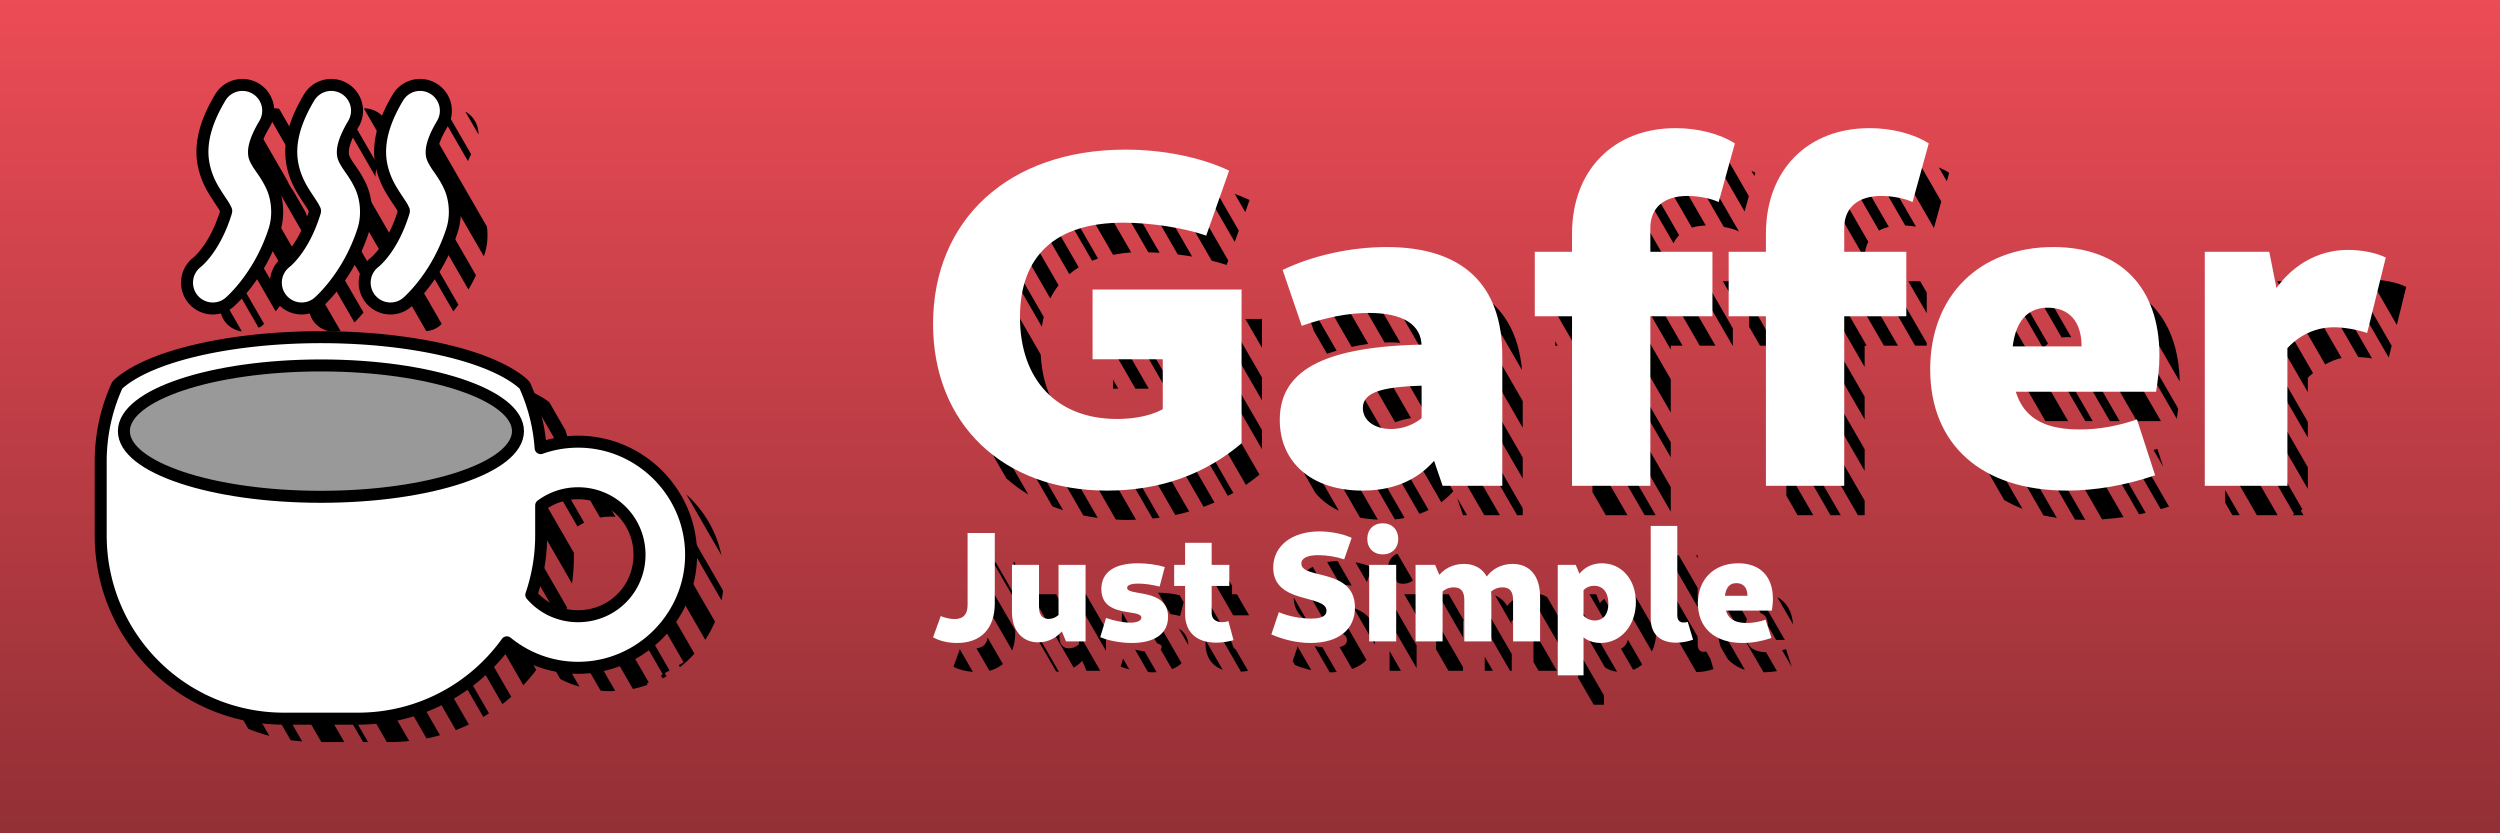 <?xml version="1.0" encoding="UTF-8" standalone="no"?>
<!-- Created with Inkscape (http://www.inkscape.org/) -->

<svg
   width="1536"
   height="512"
   viewBox="0 0 1536 512"
   version="1.1"
   id="svg1"
   inkscape:version="1.3 (0e150ed6c4, 2023-07-21)"
   sodipodi:docname="Gaffer.svg"
   xmlns:inkscape="http://www.inkscape.org/namespaces/inkscape"
   xmlns:sodipodi="http://sodipodi.sourceforge.net/DTD/sodipodi-0.dtd"
   xmlns:xlink="http://www.w3.org/1999/xlink"
   xmlns="http://www.w3.org/2000/svg"
   xmlns:svg="http://www.w3.org/2000/svg">
  <rect x="0" y="0" width="1536" height="512" fill="#333333" stroke="none"/>
  <sodipodi:namedview
     id="namedview1"
     pagecolor="#505050"
     bordercolor="#eeeeee"
     borderopacity="1"
     inkscape:showpageshadow="0"
     inkscape:pageopacity="0"
     inkscape:pagecheckerboard="0"
     inkscape:deskcolor="#505050"
     inkscape:document-units="px"
     inkscape:zoom="0.35355339"
     inkscape:cx="670.33723"
     inkscape:cy="465.27626"
     inkscape:window-width="1366"
     inkscape:window-height="699"
     inkscape:window-x="0"
     inkscape:window-y="0"
     inkscape:window-maximized="1"
     inkscape:current-layer="layer1" />
  <defs
     id="defs1">
    <linearGradient
       id="linearGradient2227"
       inkscape:collect="always">
      <stop
         style="stop-color:#ed4c56;stop-opacity:1;"
         offset="0"
         id="stop2227" />
      <stop
         style="stop-color:#8e2e34;stop-opacity:1;"
         offset="1"
         id="stop2228" />
    </linearGradient>
    <rect
       x="357.931"
       y="180.053"
       width="133.639"
       height="136.11"
       id="rect58" />
    <inkscape:path-effect
       effect="powerstroke"
       id="path-effect7"
       is_visible="true"
       lpeversion="1.3"
       scale_width="1"
       interpolator_type="CentripetalCatmullRom"
       interpolator_beta="0.2"
       start_linecap_type="zerowidth"
       end_linecap_type="zerowidth"
       offset_points="0.493,3.858 | 1.457,24.766 | 3,4.988"
       linejoin_type="round"
       miter_limit="4"
       not_jump="false"
       sort_points="true"
       message="&lt;b&gt;Ctrl + click&lt;/b&gt; on existing node and move it" />
    <inkscape:path-effect
       effect="powerstroke"
       id="path-effect5"
       is_visible="true"
       lpeversion="1.3"
       scale_width="1"
       interpolator_type="CentripetalCatmullRom"
       interpolator_beta="0.2"
       start_linecap_type="zerowidth"
       end_linecap_type="zerowidth"
       offset_points="0.493,3.858 | 1.457,24.766 | 3,4.988"
       linejoin_type="round"
       miter_limit="4"
       not_jump="false"
       sort_points="true"
       message="&lt;b&gt;Ctrl + click&lt;/b&gt; on existing node and move it" />
    <linearGradient
       inkscape:collect="always"
       xlink:href="#linearGradient2227"
       id="linearGradient2244"
       x1="252.603"
       y1="-5.535"
       x2="252.603"
       y2="536.047"
       gradientUnits="userSpaceOnUse"
       gradientTransform="matrix(3,0,0,1,0,3e-5)" />
  </defs>
  <g
     inkscape:label="Layer 1"
     inkscape:groupmode="layer"
     id="layer1">
    <rect
       style="fill:url(#linearGradient2244);stroke:none;stroke-width:14.492;stroke-linecap:round;stroke-linejoin:round;stroke-dasharray:none;stroke-opacity:1;paint-order:normal"
       id="rect2226"
       width="1536"
       height="512"
       x="2.0275878e-07"
       y="1.09375e-06"
       rx="0"
       ry="0" />
    <path
       id="path573"
       style="fill:#000000;fill-opacity:1;stroke:none;stroke-width:7.367;stroke-linecap:round;stroke-linejoin:round;stroke-dasharray:none;stroke-opacity:1"
       d="m 169.256,66.539 a 15.845,15.845 0 0 0 -4.109,0.479 15.845,15.845 0 0 0 -1.912,0.908 l 16.322,28.27 c 0.828,-1.714 1.81,-3.579 3.068,-5.686 a 15.845,15.845 0 0 0 1.16,-2.41 l -12.254,-21.227 a 15.845,15.845 0 0 0 -2.275,-0.334 z m 54.58,0 a 15.845,15.845 0 0 0 -0.305,0.035 l 13.74,23.801 a 15.845,15.845 0 0 0 -5.545,-21.594 15.845,15.845 0 0 0 -7.891,-2.242 z m 49.789,0.801 a 15.845,15.845 0 0 0 -3.459,1.643 l 17.342,30.035 c 0.521,-1.279 1.169,-2.676 1.965,-4.229 z m 12.281,1.27 8.074,13.984 a 15.845,15.845 0 0 0 -7.676,-13.812 15.845,15.845 0 0 0 -0.398,-0.172 z m -71.99,1.311 a 15.845,15.845 0 0 0 -3.352,3.711 l 20.215,35.016 c -0.021,-0.36 -0.058,-0.694 -0.051,-1.107 0.024,-1.421 0.319,-3.467 1.279,-6.283 z m -58.533,4.404 c -1.663,2.788 -3.098,5.49 -4.377,8.141 l 38.961,67.479 c 1.024,-7.247 -0.111,-14.325 -2.291,-19.688 l -7.549,-13.072 c -0.519,-0.753 -1.204,-1.708 -1.594,-2.355 -0.865,-1.435 -1.388,-2.456 -1.762,-3.457 z m 107.789,2.545 c -2.271,4.038 -4.229,7.962 -5.674,11.725 l 39.762,68.869 c 0.165,-0.485 0.346,-0.941 0.506,-1.434 1.846,-5.687 2.097,-11.555 1.387,-16.842 z m -58.254,6.984 c -2.072,4.491 -3.575,8.801 -4.545,12.975 l 39.404,68.25 c 1.215,-2.858 2.373,-5.854 3.41,-9.049 0.44,-1.355 0.773,-2.721 1.043,-4.088 z m -58.531,10.611 c -1.198,4.309 -1.855,8.475 -1.924,12.533 -0.053,3.094 0.291,6.017 0.85,8.777 l 34.641,60 c 2.13,-3.799 4.188,-8.026 6.061,-12.68 z m 107.564,7.982 c -0.179,1.53 -0.306,3.05 -0.332,4.551 -0.125,7.324 1.817,13.779 4.191,18.951 l 5.654,9.795 c 1.909,2.909 3.503,5.26 4.061,6.477 0.436,0.952 0.666,1.276 0.682,1.734 l 19.604,33.955 c 1.593,-2.691 3.136,-5.611 4.641,-8.775 z m -53.99,13.668 c 1.275,6.055 3.689,11.223 6.006,15.068 3.41,5.66 6.151,9.229 6.981,11.037 0.829,1.808 1.036,1.134 0.098,4.027 -0.568,1.749 -1.187,3.269 -1.795,4.842 l 18.627,32.262 c 1.527,-2.267 3.067,-4.761 4.59,-7.471 z m -44.279,37.621 c -1.198,2.843 -2.433,5.271 -3.666,7.506 l 17.344,30.043 c 1.442,-1.748 2.949,-3.741 4.543,-5.992 z m 108.023,2.42 c -0.847,1.838 -1.69,3.56 -2.545,5.109 l 17.34,30.037 c 1.018,-1.235 2.05,-2.571 3.154,-4.057 z m -57.625,5.979 c -1.693,2.967 -3.335,5.452 -4.818,7.373 l 16.512,28.602 c 1.423,-1.374 3.157,-3.237 5.559,-6.094 z m -60.238,8.414 c -1.101,1.35 -2.093,2.473 -2.875,3.258 l 15.916,27.566 a 15.845,15.845 0 0 0 1.848,-0.957 c 0,0 0.996,-0.949 1.527,-1.432 z m 109.141,0.016 c -2.836,3.474 -4.891,5.104 -4.891,5.104 a 15.845,15.845 0 0 0 -2.492,2.961 l 14.344,24.844 a 15.845,15.845 0 0 0 7.943,-3.057 c 0,0 0.99,-0.944 1.512,-1.416 z m -60.799,6.684 a 15.845,15.845 0 0 0 -1.145,20.691 15.845,15.845 0 0 0 16.193,5.373 z m -57.842,5.084 a 15.845,15.845 0 0 0 2.117,15.607 15.845,15.845 0 0 0 10.195,5.715 z m 80.922,39.184 a 132.843,44.281 0 0 0 -10.775,0.219 l 115.027,199.234 c 2.826,-2.969 5.487,-6.091 7.979,-9.355 L 219.77,221.567 a 132.843,44.281 0 0 0 -2.506,-0.051 z m 14.19,0.287 112.846,195.453 c 3.743,1.883 7.665,3.446 11.75,4.633 L 240.817,222.301 a 132.843,44.281 0 0 0 -7.543,-0.461 132.843,44.281 0 0 0 -1.82,-0.037 z m -36.238,0.406 a 132.843,44.281 0 0 0 -7.729,0.471 l 121.188,209.904 c 1.856,-1.43 3.666,-2.918 5.428,-4.459 z m 57.668,0.992 116.148,201.174 c 2.044,0.184 4.113,0.279 6.203,0.279 0.937,0 1.849,-0.105 2.777,-0.143 l -20.871,-36.15 c -4.045,-2.195 -7.66,-5.062 -10.627,-8.525 0.73,-2.138 1.333,-4.332 1.938,-6.525 l -86.098,-149.125 a 132.843,44.281 0 0 0 -9.471,-0.984 z m -76.338,0.529 a 132.843,44.281 0 0 0 -4.484,0.467 l 124.869,216.279 c 1.187,-0.696 2.348,-1.427 3.506,-2.164 z m -15.158,1.979 a 132.843,44.281 0 0 0 -5.857,0.879 132.843,44.281 0 0 0 -3.24,0.652 l 127.789,221.338 c 2.724,-1.035 5.377,-2.206 7.994,-3.441 z m 113.551,0.27 76.522,132.539 c 0.681,-5.005 1.123,-10.087 1.123,-15.285 v -3.619 l -64.16,-111.129 a 132.843,44.281 0 0 0 -9.422,-1.896 132.843,44.281 0 0 0 -4.063,-0.609 z m -132.994,3.344 a 132.843,44.281 0 0 0 -0.141,0.029 132.843,44.281 0 0 0 -8.043,2.102 l 128.318,222.254 c 2.798,-0.555 5.551,-1.225 8.27,-1.982 z m 159.9,2.412 52.975,91.754 c 1.334,-0.857 2.705,-1.647 4.148,-2.334 l -50.498,-87.465 a 132.843,44.281 0 0 0 -3.117,-1.039 132.843,44.281 0 0 0 -3.508,-0.916 z m -177.928,2.67 a 132.843,44.281 0 0 0 -6.084,2.029 132.843,44.281 0 0 0 -5.525,2.352 l 125.357,217.123 h 2.24 c 3.901,0 7.739,-0.243 11.535,-0.627 z m 199.279,4.795 29.031,50.283 c -0.481,-6.45 -1.466,-12.757 -2.975,-18.855 -0.541,-2.186 -1.249,-4.299 -1.916,-6.43 l -9.844,-17.051 a 132.843,44.281 0 0 0 -2.602,-1.928 132.843,44.281 0 0 0 -8.301,-4.576 132.843,44.281 0 0 0 -3.394,-1.443 z m -219.889,3.996 a 132.843,44.281 0 0 0 -2.301,1.27 l 122.078,211.443 h 3.033 z m -10.465,7.129 a 132.843,44.281 0 0 0 -0.777,0.83 c -1.982,4.357 -3.593,8.906 -5.019,13.539 L 197.444,455.908 h 14.094 z m -9.226,28.428 c -0.533,3.111 -0.925,6.269 -1.199,9.463 l 96.154,166.545 c 2.344,0.332 4.715,0.579 7.104,0.766 z m 291.619,6.973 c -1.288,0 -2.554,0.095 -3.826,0.166 l 20.391,35.318 c 12.604,6.082 21.207,18.903 21.207,33.981 0,0.856 -0.07,1.692 -0.125,2.533 l 20.422,35.371 c 2.314,-3.523 4.34,-7.249 5.992,-11.172 l -55.17,-95.555 c -2.92,-0.379 -5.873,-0.643 -8.891,-0.643 z m -14.535,1.617 c -2.851,0.618 -5.658,1.357 -8.371,2.314 l 16.361,28.34 c 2.124,-0.367 4.305,-0.58 6.545,-0.58 0.984,0 1.948,0.073 2.912,0.145 z m 36.766,2.127 45.852,79.418 c 0.401,-1.981 0.699,-3.995 0.926,-6.031 l -41.098,-71.186 c -1.851,-0.821 -3.75,-1.542 -5.68,-2.201 z m 24.215,14.307 21.57,37.361 c -3.051,-14.67 -10.822,-27.634 -21.57,-37.361 z m -339.73,3.631 v 18.109 l 70.611,122.301 c 4.194,1.68 8.508,3.127 12.938,4.301 z m 0.351,44.346 c 2.619,35.304 21.34,65.975 48.912,84.719 z m 327.012,19.791 c -1.371,2.886 -3.067,5.578 -5.092,7.994 l 15.807,27.379 -2.953,1.705 0.729,1.262 c 3.195,-2.497 6.153,-5.268 8.869,-8.273 z m -12.672,14.865 c -1.306,0.892 -2.683,1.684 -4.104,2.408 l 14.709,25.479 -1.185,0.686 1.045,1.81 c 0.806,-0.42 1.598,-0.856 2.385,-1.307 l -1.076,-1.863 2.953,-1.705 z m -13.701,5.785 c -2.484,0.504 -5.06,0.769 -7.705,0.769 -1.359,0 -2.696,-0.084 -4.016,-0.221 l 17.633,30.543 c 3.087,-0.621 6.075,-1.5 9.002,-2.519 l -0.453,-0.785 1.186,-0.686 z" />
    <path
       id="rect8"
       style="fill:#ffffff;fill-opacity:1;stroke:#000000;stroke-width:7.367;stroke-linecap:round;stroke-linejoin:round;stroke-dasharray:none;stroke-opacity:1"
       d="m 197.178,207.155 a 132.843,44.281 0 0 0 -16.009,0.324 132.843,44.281 0 0 0 -15.781,0.962 132.843,44.281 0 0 0 -15.317,1.592 132.843,44.281 0 0 0 -14.628,2.194 132.843,44.281 0 0 0 -13.727,2.764 132.843,44.281 0 0 0 -12.628,3.299 132.843,44.281 0 0 0 -11.344,3.782 132.843,44.281 0 0 0 -9.892,4.209 132.843,44.281 0 0 0 -8.302,4.577 132.843,44.281 0 0 0 -6.581,4.876 132.843,44.281 0 0 0 -0.991,1.059 c -2.825,6.209 -5.116,12.714 -6.788,19.473 -2.164,8.746 -3.327,17.894 -3.327,27.327 v 45.277 c 0,62.424 50.253,112.677 112.677,112.677 h 45.277 c 37.826,0 71.16,-18.47 91.576,-46.901 11.97,9.764 27.212,15.646 43.754,15.646 38.176,0 69.463,-31.289 69.463,-69.464 0,-38.176 -31.287,-69.464 -69.463,-69.464 -8.046,0 -15.778,1.404 -22.984,3.955 -0.476,-6.52 -1.474,-12.891 -2.998,-19.052 -1.672,-6.758 -3.962,-13.261 -6.786,-19.47 a 132.843,44.281 0 0 0 -0.993,-1.063 132.843,44.281 0 0 0 -6.581,-4.876 132.843,44.281 0 0 0 -8.302,-4.577 132.843,44.281 0 0 0 -9.892,-4.209 132.843,44.281 0 0 0 -11.345,-3.782 132.843,44.281 0 0 0 -12.626,-3.299 132.843,44.281 0 0 0 -13.727,-2.764 132.843,44.281 0 0 0 -14.63,-2.194 132.843,44.281 0 0 0 -15.315,-1.592 132.843,44.281 0 0 0 -15.781,-0.962 132.843,44.281 0 0 0 -16.011,-0.324 z m 157.97,95.9 c 21.049,0 37.772,16.725 37.772,37.774 0,21.049 -16.723,37.774 -37.772,37.774 -11.575,0 -21.822,-5.075 -28.72,-13.128 3.915,-11.472 6.068,-23.772 6.068,-36.603 v -18.335 c 6.292,-4.688 14.101,-7.482 22.651,-7.482 z" />
    <path
       id="path11"
       style="color:#000000;fill:#ffffff;stroke:#000000;stroke-width:7.367;stroke-linecap:round;stroke-linejoin:round;stroke-dasharray:none;stroke-opacity:1"
       d="m 149.171,52.178 a 15.845,15.845 0 0 0 -4.11,0.478 15.845,15.845 0 0 0 -9.728,7.241 c -7.186,12.031 -10.784,22.692 -10.955,32.739 -0.171,10.048 3.516,18.526 6.926,24.185 3.41,5.66 6.151,9.229 6.98,11.038 0.829,1.808 1.034,1.133 0.095,4.027 -6.967,21.467 -17.525,29.421 -17.525,29.421 a 15.845,15.845 0 0 0 -2.48,22.272 15.845,15.845 0 0 0 22.272,2.477 c 0,0 18.411,-15.219 27.878,-44.387 3.169,-9.765 1.73,-20.118 -1.433,-27.018 -3.164,-6.9 -6.763,-11.064 -8.642,-14.184 -1.879,-3.119 -2.431,-4.467 -2.383,-7.29 0.048,-2.822 1.129,-8.078 6.475,-17.029 a 15.845,15.845 0 0 0 -5.477,-21.729 15.845,15.845 0 0 0 -7.892,-2.243 z m 54.579,0 a 15.845,15.845 0 0 0 -4.11,0.478 15.845,15.845 0 0 0 -9.728,7.241 c -7.186,12.031 -10.784,22.692 -10.955,32.739 -0.171,10.048 3.515,18.526 6.925,24.185 3.41,5.66 6.151,9.229 6.98,11.038 0.829,1.808 1.036,1.133 0.097,4.027 -6.967,21.467 -17.531,29.421 -17.531,29.421 a 15.845,15.845 0 0 0 -2.475,22.272 15.845,15.845 0 0 0 22.272,2.477 c 0,0 18.411,-15.219 27.878,-44.387 3.169,-9.765 1.728,-20.118 -1.435,-27.018 -3.164,-6.9 -6.761,-11.064 -8.64,-14.184 -1.879,-3.119 -2.431,-4.467 -2.383,-7.29 0.048,-2.822 1.129,-8.078 6.475,-17.029 A 15.845,15.845 0 0 0 211.64,54.421 15.845,15.845 0 0 0 203.75,52.178 Z m 54.578,0 a 15.845,15.845 0 0 0 -4.11,0.478 15.845,15.845 0 0 0 -9.727,7.241 c -7.186,12.031 -10.786,22.692 -10.957,32.739 -0.171,10.048 3.516,18.526 6.926,24.185 3.41,5.66 6.151,9.229 6.98,11.038 0.829,1.808 1.036,1.133 0.097,4.027 -6.967,21.467 -17.531,29.421 -17.531,29.421 a 15.845,15.845 0 0 0 -2.477,22.272 15.845,15.845 0 0 0 22.272,2.477 c 0,0 18.411,-15.219 27.878,-44.387 3.169,-9.765 1.73,-20.118 -1.433,-27.018 -3.164,-6.9 -6.763,-11.064 -8.642,-14.184 -1.879,-3.119 -2.431,-4.467 -2.383,-7.29 0.048,-2.822 1.13,-8.078 6.477,-17.029 a 15.845,15.845 0 0 0 -5.478,-21.729 15.845,15.845 0 0 0 -7.892,-2.243 z" />
    <ellipse
       style="fill:#999999;fill-opacity:1;stroke:#000000;stroke-width:7.367;stroke-linecap:round;stroke-linejoin:round;stroke-dasharray:none;stroke-opacity:1"
       id="path7"
       cx="197.18"
       cy="264.881"
       rx="121.064"
       ry="40.355" />
    <path
       id="path3"
       style="font-weight:800;font-size:293.409px;font-family:Cantarell;-inkscape-font-specification:'Cantarell Ultra-Bold';letter-spacing:0px;fill:#000000;stroke-width:1.528"
       d="m 1042.077,96.774 c -2.522,0 -4.98,0.127 -7.389,0.35 l 24.416,42.289 c 3.798,0.702 7.219,1.696 9.318,2.814 l -26.24,-45.447 c -0.036,-5e-5 -0.07,-0.006 -0.105,-0.006 z m 121.215,0.131 24.92,43.164 4.51,-16.314 -14.455,-25.035 c -4.795,-1.044 -9.822,-1.681 -14.975,-1.814 z m -10.359,0.336 c -1.958,0.204 -3.893,0.451 -5.769,0.799 l 23.391,40.516 c 2.225,0.097 4.446,0.332 6.633,0.695 z m -99.734,0.348 18.686,32.363 2.607,-9.434 -12.221,-21.17 c -2.907,-0.764 -5.958,-1.331 -9.072,-1.76 z m -28.139,1.133 c -2.744,0.635 -5.409,1.398 -7.953,2.34 l 22.389,38.779 c 2.5,-0.796 5.388,-1.204 8.549,-1.311 z m 112.953,1.744 c -2.056,0.693 -4.048,1.477 -5.973,2.357 l 22.428,38.848 c 1.749,-1 3.788,-1.73 6.024,-2.268 z m 53.184,2.377 4.939,8.557 1.447,-5.234 c -1.915,-1.236 -4.119,-2.306 -6.387,-3.322 z m -115.174,2.055 1.885,3.266 0.553,-1.998 c -0.731,-0.472 -1.652,-0.827 -2.438,-1.268 z m -67.25,0.008 c -1.601,0.89 -3.155,1.837 -4.646,2.863 l 24.094,41.732 c 0.83,-1.893 2.01,-3.529 3.436,-4.963 z m 115.244,2.299 c -1.976,1.311 -3.826,2.765 -5.606,4.301 l 27.238,47.178 v -0.584 c 0,-3.673 0.815,-6.84 2.228,-9.564 z m -419.947,2.775 c -2.408,0 -4.709,0.174 -7.059,0.27 l 26.623,46.113 c 3,0.373 5.917,0.769 8.826,1.273 l -27.488,-47.611 c -0.302,-0.002 -0.6,-0.045 -0.902,-0.045 z m 11.766,0.586 28.633,49.596 c 3.24,0.822 6.429,1.671 9.188,2.631 l 0.975,-2.76 -27.939,-48.391 c -3.595,-0.473 -7.186,-0.827 -10.855,-1.076 z m -28.969,0.389 c -2.135,0.22 -4.265,0.446 -6.344,0.748 l 24.996,43.293 c 2.285,0.045 4.604,0.154 6.949,0.301 z m 51.389,2.439 20.377,35.297 2.471,-6.998 -15.193,-26.316 c -2.555,-0.662 -5,-1.442 -7.654,-1.982 z m -67.272,0.066 c -3.582,0.769 -7.062,1.667 -10.451,2.688 l 23.326,40.402 c 3.54,-0.666 7.23,-1.183 11.174,-1.439 z m 325.976,0.17 c -2.11,2.04 -4.054,4.247 -5.832,6.613 l 53.193,92.135 h 9.652 l -22.869,-39.609 h -4.578 v -7.93 z m 114.814,4.652 c -1.733,2.107 -3.315,4.354 -4.752,6.729 l 50.44,87.367 h 8.639 z m -353.143,0.859 6.473,11.211 2.635,-7.463 c -2.867,-1.361 -5.945,-2.586 -9.107,-3.748 z m -106.92,0.004 c -1.213,0.467 -2.412,0.95 -3.596,1.451 l 22.865,39.604 c 1.192,-0.474 2.397,-0.938 3.654,-1.35 z m -11.881,5.373 c -2.111,1.103 -4.214,2.211 -6.215,3.43 l 23.373,40.482 c 1.799,-1.508 3.731,-2.893 5.797,-4.152 z m 345.812,4.498 c -1.395,2.769 -2.548,5.728 -3.553,8.791 l 44.436,76.965 v -2.395 h 7.246 z m -359.666,3.977 c -2.32,1.712 -4.489,3.564 -6.625,5.445 l 25.949,44.943 c 1.435,-2.931 3.152,-5.615 5.088,-8.105 z m 476.195,1.895 c -1.232,3.236 -2.168,6.682 -2.918,10.248 l 46.395,80.357 v -13.115 h 1.264 z m -489.564,10.143 c -0.966,1.035 -1.942,2.06 -2.859,3.135 l 30.365,52.596 c 0.307,-2.089 0.699,-4.107 1.172,-6.059 z m 366.541,5.957 c -0.443,3.433 -0.742,6.952 -0.742,10.631 v 8.525 l 48.119,83.346 v -20.441 z m -375.434,5.008 c -2.314,3.366 -4.359,6.925 -6.242,10.596 l 88.1,152.596 c 2.341,0.115 4.652,0.287 7.055,0.287 1.818,0 3.567,-0.144 5.356,-0.205 l -29.121,-50.436 c -17.598,-9.001 -28.2,-26.822 -29.455,-51.02 z m 493.861,4.506 c 0,0.378 -0.047,0.737 -0.047,1.117 v 11.15 h -0.926 l 49.045,84.949 v -13.951 z m -233.012,9.334 c -0.226,0 -0.455,0.018 -0.682,0.019 l 71.686,124.164 v -12.928 l -64.106,-111.035 c -2.255,-0.119 -4.526,-0.221 -6.898,-0.221 z m 409.598,0 c -4.186,0 -8.194,0.338 -12.109,0.834 l 50.846,88.068 h 14.793 l -51.279,-88.816 c -0.758,-0.017 -1.48,-0.086 -2.25,-0.086 z m -420.574,0.463 c -1.879,0.14 -3.759,0.272 -5.637,0.48 l 24.432,42.316 c 4.373,1.607 7.64,3.968 9.92,6.939 z m 433.896,0.525 49.947,86.512 c 0.324,-2.099 0.583,-4.208 0.84,-6.316 l -45.754,-79.248 c -1.646,-0.358 -3.31,-0.691 -5.033,-0.947 z m -404.799,0.396 52.883,91.596 v -16.404 l -42.002,-72.75 c -3.423,-1.015 -7.045,-1.834 -10.881,-2.441 z m 573.785,0.451 16.142,27.961 5.762,-23.342 c -5.517,-2.759 -13.638,-4.423 -21.904,-4.619 z m -618.154,0.693 c -2.913,0.506 -5.823,0.942 -8.676,1.602 l 21.08,36.512 c 0.987,-0.031 2.013,-0.152 2.986,-0.152 2.359,0 4.579,0.111 6.699,0.297 z m 414.185,0.039 c -1.762,0.429 -3.479,0.92 -5.17,1.455 l 19.387,33.58 c 1.251,-0.206 2.545,-0.342 3.922,-0.342 0.7,0 1.32,0.12 1.988,0.168 z m 193.846,0.012 c -1.796,0.31 -3.57,0.693 -5.314,1.193 l 26.621,46.109 1.799,-7.283 z m -482.318,0.354 62.496,108.244 v -9.252 l -57.154,-98.992 z m 77.623,0 22.869,39.609 h 0.146 v -10.656 l -16.715,-28.953 z m 16.852,0 6.164,10.676 v -10.676 z m 19.857,0 67.287,116.545 v -13.324 l -59.596,-103.221 z m 75.42,0 22.867,39.609 h 7.144 v -1.637 l -21.924,-37.973 z m 18.641,0 11.371,19.697 V 179.762 l -4.039,-6.994 z m 194.752,0 v 8.143 l 50.76,87.918 v -9.594 l -49.922,-86.467 z m 11.389,0 39.371,68.193 v -8.885 c 0.994,-1.069 2.118,-1.902 3.182,-2.848 l -32.598,-56.461 z m 20.504,0 11.773,20.391 -4.057,-20.391 z m -93.564,3.217 33.723,58.408 c -0.554,-28.635 -12.57,-48.903 -33.723,-58.408 z m -349.982,0.318 v 15.061 l 12.133,21.014 h 8.695 z m -134.969,0.191 c -3.228,0.959 -6.458,1.886 -9.516,3.033 l 19.393,33.592 c 3.482,-0.766 6.89,-1.368 10.226,-1.807 z m -227.644,0.463 c -1.08,2.872 -2.066,5.799 -2.9,8.816 l 75.592,130.93 c 2.889,0.595 5.839,1.086 8.85,1.484 z m 839.514,0.004 c -2.062,1.02 -4.068,2.164 -6.004,3.457 l 22.484,38.943 c 2.773,0.138 5.595,0.358 8.512,0.887 z m -193.725,0.209 c -1.213,0.557 -2.414,1.126 -3.58,1.742 l 20.287,35.139 c 0.882,-1.103 1.845,-2.082 2.898,-2.922 z m -331.236,2.279 27.662,47.914 c -1.984,-22.328 -11.247,-38.516 -27.662,-47.914 z m -104.936,3.613 c -0.632,0.292 -1.304,0.554 -1.924,0.854 l 6.635,19.408 8.074,13.984 c 1.989,-0.661 3.966,-1.295 5.912,-1.861 z m 424.828,0.678 c -3.356,2.401 -6.468,5.07 -9.291,8.027 l 38.664,66.969 h 13.928 l -16.094,-27.873 h -5.336 c 0.311,-2.498 0.807,-4.731 1.387,-6.842 z m -152.707,0.865 v 16.117 l 6.729,11.654 h 9.307 z m 344.539,1.559 c -2.703,2.533 -5.223,5.343 -7.502,8.455 l 16.908,29.283 c 3.205,-1.763 6.544,-3.19 10.104,-3.947 z m -727.564,9.783 24.732,42.838 h 4.436 l -24.733,-42.838 z m 14.984,0 58.877,101.977 c 2.854,-1.965 5.634,-4.082 8.357,-6.316 l -55.23,-95.66 z m 22.557,0 46.207,80.031 v -11.736 l -39.43,-68.295 z m 17.328,0 28.879,50.02 v -14.014 l -20.787,-36.006 z m 18.641,0 10.238,17.732 v -17.727 l -0.004,-0.006 z m 602.045,3.234 v 13.297 l 50.76,87.92 v -13.297 z m -779.945,0.059 c -0.361,2.464 -0.721,4.926 -0.93,7.465 l 60.258,104.369 c 2.147,0.854 4.356,1.62 6.596,2.348 z m 624.644,0.09 c -1.162,1.652 -2.244,3.367 -3.264,5.139 l 66.248,114.746 c 2.087,0.114 4.196,0.201 6.355,0.219 z m -528.049,1.389 v 14.191 l 13.785,23.875 h 8.193 z m 271.695,8.918 v 2.74 h 1.582 z m 248.283,4.785 c -1.011,2.643 -1.846,5.407 -2.576,8.24 l 54.242,93.949 c 2.662,0.61 5.403,1.128 8.227,1.545 z m -225.396,1.521 v 15.061 l 48.119,83.346 v -15.061 z m -93.998,7.734 c 0.797,1.917 1.373,3.964 1.471,6.281 -1.302,0.03 -2.373,0.155 -3.645,0.197 l 49.871,86.381 h 3.463 v -4.246 z m 213.121,0.564 v 16.117 l 43.98,76.178 h 4.139 v -8.951 z m -511.367,0.502 c 0.37,6.103 1.173,11.978 2.4,17.615 l 29.783,51.584 c 4.166,3.651 8.636,6.994 13.49,9.91 z m 285.84,5.963 c -3.118,0.203 -6.302,0.383 -9.211,0.674 l 14.154,24.518 c 2.958,-0.227 5.528,-0.545 9.037,-0.65 v 16.303 l 25.973,44.986 h 9.602 z m 495.172,0.045 v 11.699 l 42.379,73.402 -1.184,0.684 h 6.908 l -1.727,-2.992 1.068,-0.615 z m -102.064,0.111 16.092,27.873 h 4.586 l -16.092,-27.873 z m 15.135,0 16.092,27.873 h 6.012 l -16.094,-27.873 z m -427.252,1.818 c -3.528,0.527 -7.108,1.033 -10.277,1.719 l 14.496,25.105 c 2.525,-1.096 5.778,-1.96 9.754,-2.621 z m -169.168,0.508 v 5.596 h 3.23 z m 149.691,3.555 c -2.044,0.62 -3.974,1.293 -5.832,2 l 44.443,76.977 c 1.93,-0.701 3.797,-1.5 5.602,-2.4 l -19.211,-33.273 c -5.315,-2.094 -8.625,-6.145 -8.625,-11.334 0,-1.006 0.181,-1.928 0.461,-2.807 z m 365.293,0.004 c -0.227,2.673 -0.346,5.404 -0.346,8.197 0,1.927 0.137,3.775 0.246,5.639 l 32.67,56.588 c 3.486,2.064 7.237,3.863 11.219,5.422 z m -379.488,5.781 c -1.708,0.933 -3.313,1.916 -4.803,2.957 l 42.498,73.609 c 2.058,-0.199 4.074,-0.469 6.027,-0.838 z m 159.086,6.748 v 11.682 l 32.088,55.578 h 6.744 z m -251.451,0.193 v 7.68 l 27.424,47.5 c 1.128,-0.608 2.283,-1.159 3.393,-1.805 z m 80.57,2.182 c -2.255,2.54 -4.061,5.315 -5.428,8.328 l 33.502,58.023 c 3.456,0.682 7.104,1.101 10.955,1.25 z m 290.004,6.984 v 10.912 l 27.129,46.988 h 6.299 z m 269.645,2.092 v 22.074 l 19.477,33.734 h 12.744 z m -642.986,9.902 c -2.097,0.934 -4.362,1.737 -6.801,2.41 l 22.145,38.357 c 2.244,-0.834 4.464,-1.717 6.644,-2.682 z m 74.834,2.293 c -0.069,1.036 -0.182,2.047 -0.182,3.123 0,5.316 0.854,10.243 2.414,14.758 l 7.006,12.133 c 3.764,4.489 8.596,8.136 14.365,10.867 z m -116.873,0.645 25.992,45.02 c 1.467,-0.152 2.924,-0.325 4.369,-0.521 l -25.105,-43.482 c -1.798,-0.27 -3.544,-0.616 -5.256,-1.016 z m 25.762,1.338 c -2.91,0.337 -5.931,0.555 -9.123,0.555 -0.113,0 -0.219,-0.013 -0.332,-0.014 l 23.639,40.941 c 2.893,-0.612 5.745,-1.308 8.547,-2.109 z m 617.6,0.848 c -0.8,0.273 -1.578,0.462 -2.373,0.717 l 5.955,10.314 z m -57.713,2.16 23.754,41.145 c 4.349,-0.268 8.726,-0.725 13.139,-1.365 l -20.818,-36.059 c -6.224,-0.476 -11.548,-1.722 -16.074,-3.721 z m -388.191,0.863 c -3.046,1.41 -6.324,2.301 -9.76,2.613 l 15.684,27.164 c 2.635,-1.969 5.099,-4.206 7.393,-6.711 z m 434.443,0.227 c -1.782,0.423 -3.564,0.842 -5.336,1.17 l 18.832,32.617 c 1.712,-0.485 3.422,-0.988 5.131,-1.525 z m -335.643,0.229 v 23.102 l 8.199,14.203 h 13.34 z m 320.545,2.305 c -1.486,0.129 -2.982,0.133 -4.473,0.195 l 19.795,34.287 c 1.359,-0.277 2.719,-0.566 4.08,-0.877 z m -201.422,6.283 v 16.717 l 6.928,12 h 9.652 z m 269.645,13.258 v 7.77 l 4.439,7.689 h 4.486 z m -471.908,4.824 3.627,10.635 h 2.514 z m -36.633,34.271 c -3.287,1.128 -5.368,3.922 -5.797,7.686 l 5.887,10.195 c 1.043,0.346 2.152,0.604 3.391,0.604 2.419,0 4.403,-0.821 6,-2.064 z m 168.121,1.014 v 3.512 l 16.32,28.268 v -11.682 l -11.603,-20.098 z m 15.265,0 1.055,1.826 v -1.826 z m -220.232,3.457 c -2.239,0.07 -4.36,0.307 -6.381,0.686 l 8.023,13.896 c 2.342,0.053 4.749,0.21 7.115,0.588 z m 11.023,0.818 7.019,12.158 3.043,-8.746 -0.326,-0.564 c -2.897,-1.249 -6.237,-2.208 -9.736,-2.848 z m -222.598,0.045 13.533,23.441 v -2.715 l -11.967,-20.727 z m 12.119,0 1.414,2.449 v -2.449 z m 184.197,2.723 c -3.364,1.745 -6.031,4.11 -8.012,6.918 l 17.971,31.125 c 5.908,1.602 11.065,3.115 11.065,7.041 0,2.14 -1.502,3.579 -4.525,4.285 l 7.732,13.395 c 3.622,-1.279 6.566,-3.139 8.83,-5.5 l -20.65,-35.768 c -3.878,-1.154 -6.842,-2.562 -6.842,-5.404 0,-1.34 0.749,-2.36 1.879,-3.193 z m -64.133,3.324 15.297,26.496 h 9.766 l -7.48,-12.959 h -2.986 v -5.172 l -4.83,-8.365 z m -135.355,6.736 v 15.594 l 14.887,25.783 c 1.169,-3.142 1.818,-6.753 1.818,-10.865 v -1.578 z m 419.713,4.682 v 23.102 l 15.484,26.82 c 0.023,0 0.043,0 0.066,0 3.552,0 7.297,-0.672 10.465,-1.824 l -1.877,-6.291 -2.582,-4.475 c -0.499,0.071 -1.086,0.207 -1.397,0.207 -2.496,0 -3.84,-1.536 -3.84,-4.512 v -4.764 z m -315.072,1.158 c -0.055,0 -0.1,0.01 -0.154,0.01 l 7.588,13.145 c 1.922,0.302 3.892,0.658 5.91,1.152 l 2.232,-8.459 -2.467,-4.274 c -4.083,-0.922 -8.671,-1.572 -13.109,-1.572 z m 285.119,0 c -0.9,0 -1.73,0.159 -2.58,0.273 l 20.725,35.895 c 1.612,-3.467 2.589,-7.434 2.65,-11.812 l -13.176,-22.822 c -2.336,-0.957 -4.875,-1.533 -7.619,-1.533 z m 83.086,0.053 c -1.759,0.034 -3.452,0.189 -5.059,0.492 l 6.975,12.08 c 2.775,0.908 4.375,3.407 4.375,7.344 h -0.135 l 5.264,9.119 h 5.344 z m -137.998,0.332 c -0.725,0 -1.397,0.161 -2.1,0.231 l 18.996,32.902 v -12.781 c 0,-1.521 -0.102,-2.955 -0.273,-4.322 l -7.949,-13.768 c -2.43,-1.433 -5.302,-2.262 -8.674,-2.262 z m -34.34,0.455 c -2.041,0.43 -3.909,1.258 -5.672,2.279 l 7.191,12.455 c 1.693,0.865 2.632,2.577 2.945,5.101 l 15.775,27.324 h 1.045 v -10.293 z m -273.244,0.121 v 1.152 l 25.371,43.943 c 1.925,-1.09 3.722,-2.442 5.252,-4.219 l 2.594,6.162 h 8.51 l -13.117,-22.721 v 6.467 c -1.764,1.51 -3.761,2.43 -6.049,2.43 -6.048,0 -5.951,-5.855 -5.951,-7.775 v -21.904 l -2.041,-3.535 z m 28.609,0 v 6.047 l 16.607,28.766 v -13.457 l -12.33,-21.355 z m 14.828,0 1.779,3.08 v -3.08 z m 57.248,0 27.488,47.611 c 1.41,-0.106 2.844,-0.295 4.338,-0.576 l -7.469,-12.935 c -1.324,-0.857 -2.115,-2.179 -2.256,-3.908 l -17.432,-30.191 z m 127.795,0 7.584,13.137 v -13.137 z m 20.787,0 15.309,26.516 v -10.168 c 0.15,-0.123 0.324,-0.167 0.477,-0.281 l -9.275,-16.066 z m 93.029,0 8.967,15.527 c 1.533,-1.573 3.619,-2.459 5.977,-2.574 l -5.854,-10.139 c -0.985,0.787 -1.899,1.681 -2.727,2.686 l -2.291,-5.5 z m -274.963,0.195 c -2.497,0.65 -4.636,1.572 -6.394,2.764 l 15.709,27.209 c 1.643,0.479 2.84,1.098 2.84,2.279 0,0.536 -0.284,1 -0.705,1.42 l 7.006,12.133 c 2.371,-0.911 4.334,-2.133 5.889,-3.643 l -14.574,-25.242 c -3.503,-0.622 -6.352,-1.283 -6.352,-3.004 0,-1.077 1.381,-1.718 3.389,-2.127 z m 216.981,0.582 10.121,17.531 c -0.04,-0.589 -0.058,-1.196 -0.111,-1.774 2.062,-1.758 4.342,-2.711 7.021,-2.711 0.753,0 1.335,0.176 1.951,0.316 l -6.602,-11.438 c -1.859,1.215 -3.59,2.652 -5.01,4.516 -1.715,-3.06 -4.253,-5.169 -7.371,-6.441 z m 173.332,0.94 9.701,16.805 c -0.561,-7.925 -3.95,-13.7 -9.701,-16.805 z m -297.113,0.238 c 0.077,7.264 3.559,11.488 8.225,14.246 z m 58.924,0.688 v 14.016 l 16.607,28.766 v -14.016 z m 212.426,0.25 c -2.22,1.41 -4.059,3.246 -5.619,5.33 l 22.949,39.75 c 2.71,-0.018 5.479,-0.259 8.274,-0.732 l -6.693,-11.594 c -6.563,-0.164 -10.562,-2.429 -12.135,-7.52 h 7.793 l -5.266,-9.119 h -3.137 c 0.181,-1.454 0.539,-2.653 0.998,-3.705 z m -96.555,3.309 v 10.242 l 16.412,28.428 c 2.151,1.523 4.703,2.385 7.504,2.754 z m -137.957,2.217 12.912,22.365 c 0.279,-1.454 0.438,-2.975 0.438,-4.576 0,-10.664 -6.297,-15.158 -13.35,-17.789 z m -142.107,2.988 c -0.223,1.093 -0.352,2.244 -0.352,3.473 0,7.736 4.504,10.923 9.629,12.594 z m 192.705,4.621 v 17.727 l 7.67,13.285 h 8.938 v -2.246 z m 173.881,2.82 c -0.243,1.529 -0.408,3.106 -0.408,4.768 0,3.206 0.559,6.08 1.451,8.723 l 4.236,7.338 c 2.693,3.031 6.224,5.352 10.631,6.73 z m -421.85,0.582 v 2.715 l 14.627,25.336 c 0.472,0.037 0.917,0.135 1.406,0.135 0.078,0 0.149,-0.023 0.227,-0.023 z m 89.953,1.668 5.891,10.203 c -0.2,-5.186 -2.655,-8.212 -5.891,-10.203 z m 217.92,0.967 v 19.518 l 3.15,5.457 h 11.268 z m -335.394,4.553 c -0.56,4.068 -2.843,6.279 -6.867,6.562 l 7.996,13.851 c 3.22,-0.825 5.981,-2.22 8.258,-4.154 z m 393.422,1.336 c -0.721,2.659 -2.169,4.564 -4.279,5.514 l 7.516,13.021 c 2.022,-0.806 3.88,-1.913 5.549,-3.32 z m -259.531,0.168 v 2.022 c 0,8.182 3.759,13.848 10.574,16.293 z m 67.027,3.795 9.264,16.047 c 0.2,0 0.406,0.037 0.606,0.037 1.313,0 2.493,-0.139 3.719,-0.231 l -8.83,-15.293 c -1.599,-0.175 -3.106,-0.228 -4.758,-0.56 z m -10.445,0.182 -3.025,8.949 1.408,2.439 c 3.092,1.254 6.449,2.344 9.996,3.123 z m 300.057,1.598 c -0.824,0.281 -1.616,0.41 -2.426,0.633 l 6.014,10.416 z m -507.605,0.076 -3.883,10.771 c 3.453,1.883 7.57,2.797 11.916,3.141 z m 107.703,0.293 7.906,13.693 c 0.88,0.043 1.748,0.242 2.621,0.242 0.943,0 1.787,-0.093 2.676,-0.144 l -7.367,-12.758 c -1.921,-0.225 -3.762,-0.535 -5.836,-1.033 z m 272.223,0.652 v 16.629 l 9.541,16.525 h 6.299 v -5.719 z m -115.871,0.217 v 11.738 l 0.213,0.367 h 6.775 z m 58.463,3.42 v 8.686 h 5.016 z m -222.203,1.188 -1.476,4.906 c 1.61,0.661 3.416,1.213 5.295,1.707 z" />
    <path
       d="m 680.076,301.423 c 32.275,0 59.855,-9.682 82.741,-29.047 v -94.478 h -91.544 v 42.838 h 43.131 v 54.574 l 7.629,-29.634 c -6.748,7.335 -19.658,11.736 -35.796,11.736 -36.676,0 -59.562,-23.766 -59.562,-62.496 0,-37.85 22.006,-58.095 63.376,-58.095 17.311,0 37.556,3.228 51.053,7.922 L 755.189,104.839 c -17.311,-8.215 -40.49,-12.91 -63.67,-12.91 -72.179,0 -118.244,43.425 -118.244,107.094 0,61.322 42.838,102.4 106.801,102.4 z m 206.266,-2.934 h 36.676 v -79.807 c 0,-43.425 -24.06,-66.897 -71.005,-66.897 -22.299,0 -45.772,5.281 -63.963,14.084 l 11.736,34.329 c 14.964,-5.281 28.754,-7.922 41.371,-7.922 20.539,0 32.275,7.042 32.275,20.539 v 47.826 z m -49.293,2.934 c 29.047,0 48.999,-14.964 58.682,-45.478 l -15.551,-6.748 c -5.281,8.802 -14.964,14.377 -25.527,14.377 -10.269,0 -17.311,-5.281 -17.311,-12.91 0,-9.976 12.323,-13.79 45.185,-13.79 v -25.233 c -66.31,0 -96.238,14.377 -96.238,46.359 0,26.113 19.658,43.425 50.76,43.425 z m 128.806,-2.934 h 48.119 V 140.048 c 0,-12.323 8.215,-19.658 22.886,-19.658 7.042,0 15.257,1.76 19.072,3.814 l 9.976,-36.089 c -9.096,-5.868 -22.593,-9.389 -36.383,-9.389 -38.143,0 -63.67,25.82 -63.67,64.843 z m -22.886,-104.16 H 1052.119 V 154.719 H 942.971 Z m 142.01,104.16 h 48.119 V 140.048 c 0,-12.323 8.215,-19.658 22.886,-19.658 7.042,0 15.257,1.76 19.072,3.814 l 9.976,-36.089 c -9.096,-5.868 -22.593,-9.389 -36.383,-9.389 -38.143,0 -63.67,25.82 -63.67,64.843 z m -22.886,-104.16 h 109.148 v -39.61 h -109.148 z m 207.734,107.094 c 17.605,0 36.089,-3.228 54.281,-9.389 l -11.15,-34.329 c -12.03,4.108 -23.473,6.162 -35.209,6.162 -28.461,0 -41.664,-12.323 -41.664,-41.957 0,-21.712 7.629,-32.862 22.006,-32.862 13.203,0 20.832,8.509 20.832,23.766 h -48.999 v 27.874 h 94.771 c 1.174,-7.335 2.054,-14.67 2.054,-22.299 0,-41.957 -24.06,-66.604 -65.137,-66.604 -45.478,0 -75.7,29.928 -75.7,75.113 0,46.359 31.688,74.526 83.915,74.526 z m 84.795,-2.934 h 50.76 v -87.729 l -11.149,-56.041 h -39.61 z m 41.664,-71.005 c 7.922,-16.724 21.712,-26.407 37.556,-26.407 6.455,0 14.671,1.467 20.539,3.521 l 11.443,-46.359 c -5.868,-2.934 -14.671,-4.695 -23.473,-4.695 -18.485,0 -35.502,9.976 -46.065,26.994 z"
       id="text1"
       style="font-weight:800;font-size:293.409px;font-family:Cantarell;-inkscape-font-specification:'Cantarell Ultra-Bold';letter-spacing:0px;fill:#ffffff;stroke-width:1.528"
       aria-label="Gaffer" />
    <path
       d="m 588.06,395.043 c 14.688,0 23.136,-8.928 23.136,-24.288 v -43.296 h -16.704 v 44.256 c 0,5.76 -2.688,8.64 -7.968,8.64 -2.688,0 -6.048,-0.768 -8.544,-1.824 l -4.704,13.056 c 4.224,2.304 9.312,3.456 14.784,3.456 z m 49.728,-0.384 c 6.432,0 12.096,-2.976 15.936,-8.448 l -1.824,-9.888 c -2.112,2.4 -4.608,3.936 -7.584,3.936 -6.048,0 -5.952,-5.856 -5.952,-7.776 v -25.44 h -16.608 v 29.184 c 0,11.328 6.528,18.432 16.032,18.432 z m 17.184,-0.576 h 12 v -47.04 h -16.608 v 36.096 z m 40.416,0.96 c 14.208,0 22.272,-5.856 22.272,-16.032 0,-17.952 -25.152,-12.48 -25.152,-17.856 0,-1.632 2.304,-2.592 6.912,-2.592 3.744,0 8.352,0.672 13.056,1.824 l 3.168,-12 c -4.608,-1.44 -10.848,-2.304 -16.512,-2.304 -14.592,0 -22.464,5.568 -22.464,15.84 0,18.144 24.576,11.808 24.576,17.568 0,1.824 -2.592,3.072 -6.72,3.072 -4.128,0 -10.08,-1.152 -14.976,-2.88 l -3.552,11.808 c 5.376,2.208 12.576,3.552 19.392,3.552 z m 51.84,-0.192 c 3.264,0 6.912,-0.48 10.656,-1.536 l -3.168,-11.712 c -1.248,0.48 -2.592,0.672 -3.84,0.672 -4.032,0 -6.432,-2.112 -6.432,-5.568 v -43.2 h -16.32 v 43.68 c 0,11.136 6.912,17.664 19.104,17.664 z m -25.824,-34.848 h 33.888 v -12.96 h -33.888 z m 83.616,35.04 c 17.664,0 27.456,-8.448 27.456,-21.792 0,-24.48 -32.928,-17.088 -32.928,-26.976 0,-3.36 3.744,-5.184 10.272,-5.184 5.376,0 11.328,0.96 16.032,2.592 l 4.608,-13.248 c -5.568,-2.496 -12.96,-3.936 -19.776,-3.936 -16.896,0 -28.416,8.832 -28.416,22.272 0,22.656 32.736,16.224 32.736,26.496 0,3.072 -2.88,4.8 -9.312,4.8 -6.048,0 -13.344,-1.152 -19.968,-3.936 l -4.608,13.632 c 6.816,3.072 15.648,5.28 23.904,5.28 z m 36.192,-0.96 h 16.608 v -47.04 h -16.608 z m 8.352,-53.472 c 5.664,0 9.504,-3.84 9.504,-9.504 0,-5.76 -3.84,-9.6 -9.504,-9.6 -5.664,0 -9.504,3.84 -9.504,9.6 0,5.664 3.84,9.504 9.504,9.504 z m 80.064,53.472 h 16.608 v -27.264 c 0,-12.864 -6.24,-20.352 -16.896,-20.352 -6.72,0 -12.576,2.976 -16.416,8.448 l 1.824,9.888 c 2.4,-2.592 5.088,-3.936 8.352,-3.936 4.512,0 6.528,2.496 6.528,7.776 z m -59.904,0 h 16.608 v -36.096 l -4.608,-10.944 h -12 z m 29.952,0 h 16.608 v -27.264 c 0,-12.864 -6.24,-20.352 -16.896,-20.352 -6.72,0 -12.576,2.976 -16.416,8.448 l 1.824,9.888 c 2.4,-2.592 5.088,-3.936 8.352,-3.936 4.512,0 6.528,2.496 6.528,7.776 z m 83.712,0.96 c 12.384,0 21.696,-10.656 21.696,-25.056 0,-13.92 -8.736,-23.904 -20.832,-23.904 -8.064,0 -14.208,4.608 -17.28,12.288 l 4.416,6.432 c 1.536,-3.072 4.512,-4.896 8.064,-4.896 5.376,0 8.736,4.032 8.736,10.944 0,6.528 -3.072,10.368 -8.352,10.368 -3.456,0 -6.432,-1.728 -8.16,-4.608 l -3.744,9.024 c 3.168,5.952 8.544,9.408 15.456,9.408 z m -26.304,19.872 h 15.84 v -56.352 l -4.8,-11.52 h -11.04 z m 72.672,-20.064 c 3.552,0 7.296,-0.672 10.464,-1.824 l -3.264,-10.944 c -0.96,0.288 -2.016,0.384 -2.592,0.384 -2.496,0 -3.84,-1.536 -3.84,-4.512 v -54.816 h -16.32 v 56.832 c 0,9.504 5.664,14.88 15.552,14.88 z m 40.896,0.192 c 5.76,0 11.808,-1.056 17.76,-3.072 l -3.648,-11.232 c -3.936,1.344 -7.68,2.016 -11.52,2.016 -9.312,0 -13.632,-4.032 -13.632,-13.728 0,-7.104 2.496,-10.752 7.2,-10.752 4.32,0 6.816,2.784 6.816,7.776 h -16.032 v 9.12 h 31.008 c 0.384,-2.4 0.672,-4.8 0.672,-7.296 0,-13.728 -7.872,-21.792 -21.312,-21.792 -14.88,0 -24.768,9.792 -24.768,24.576 0,15.168 10.368,24.384 27.456,24.384 z"
       id="text3"
       style="font-weight:800;font-size:96px;font-family:Cantarell;-inkscape-font-specification:'Cantarell Ultra-Bold';letter-spacing:0px;fill:#ffffff"
       aria-label="Just Simple" />
  </g>
</svg>
